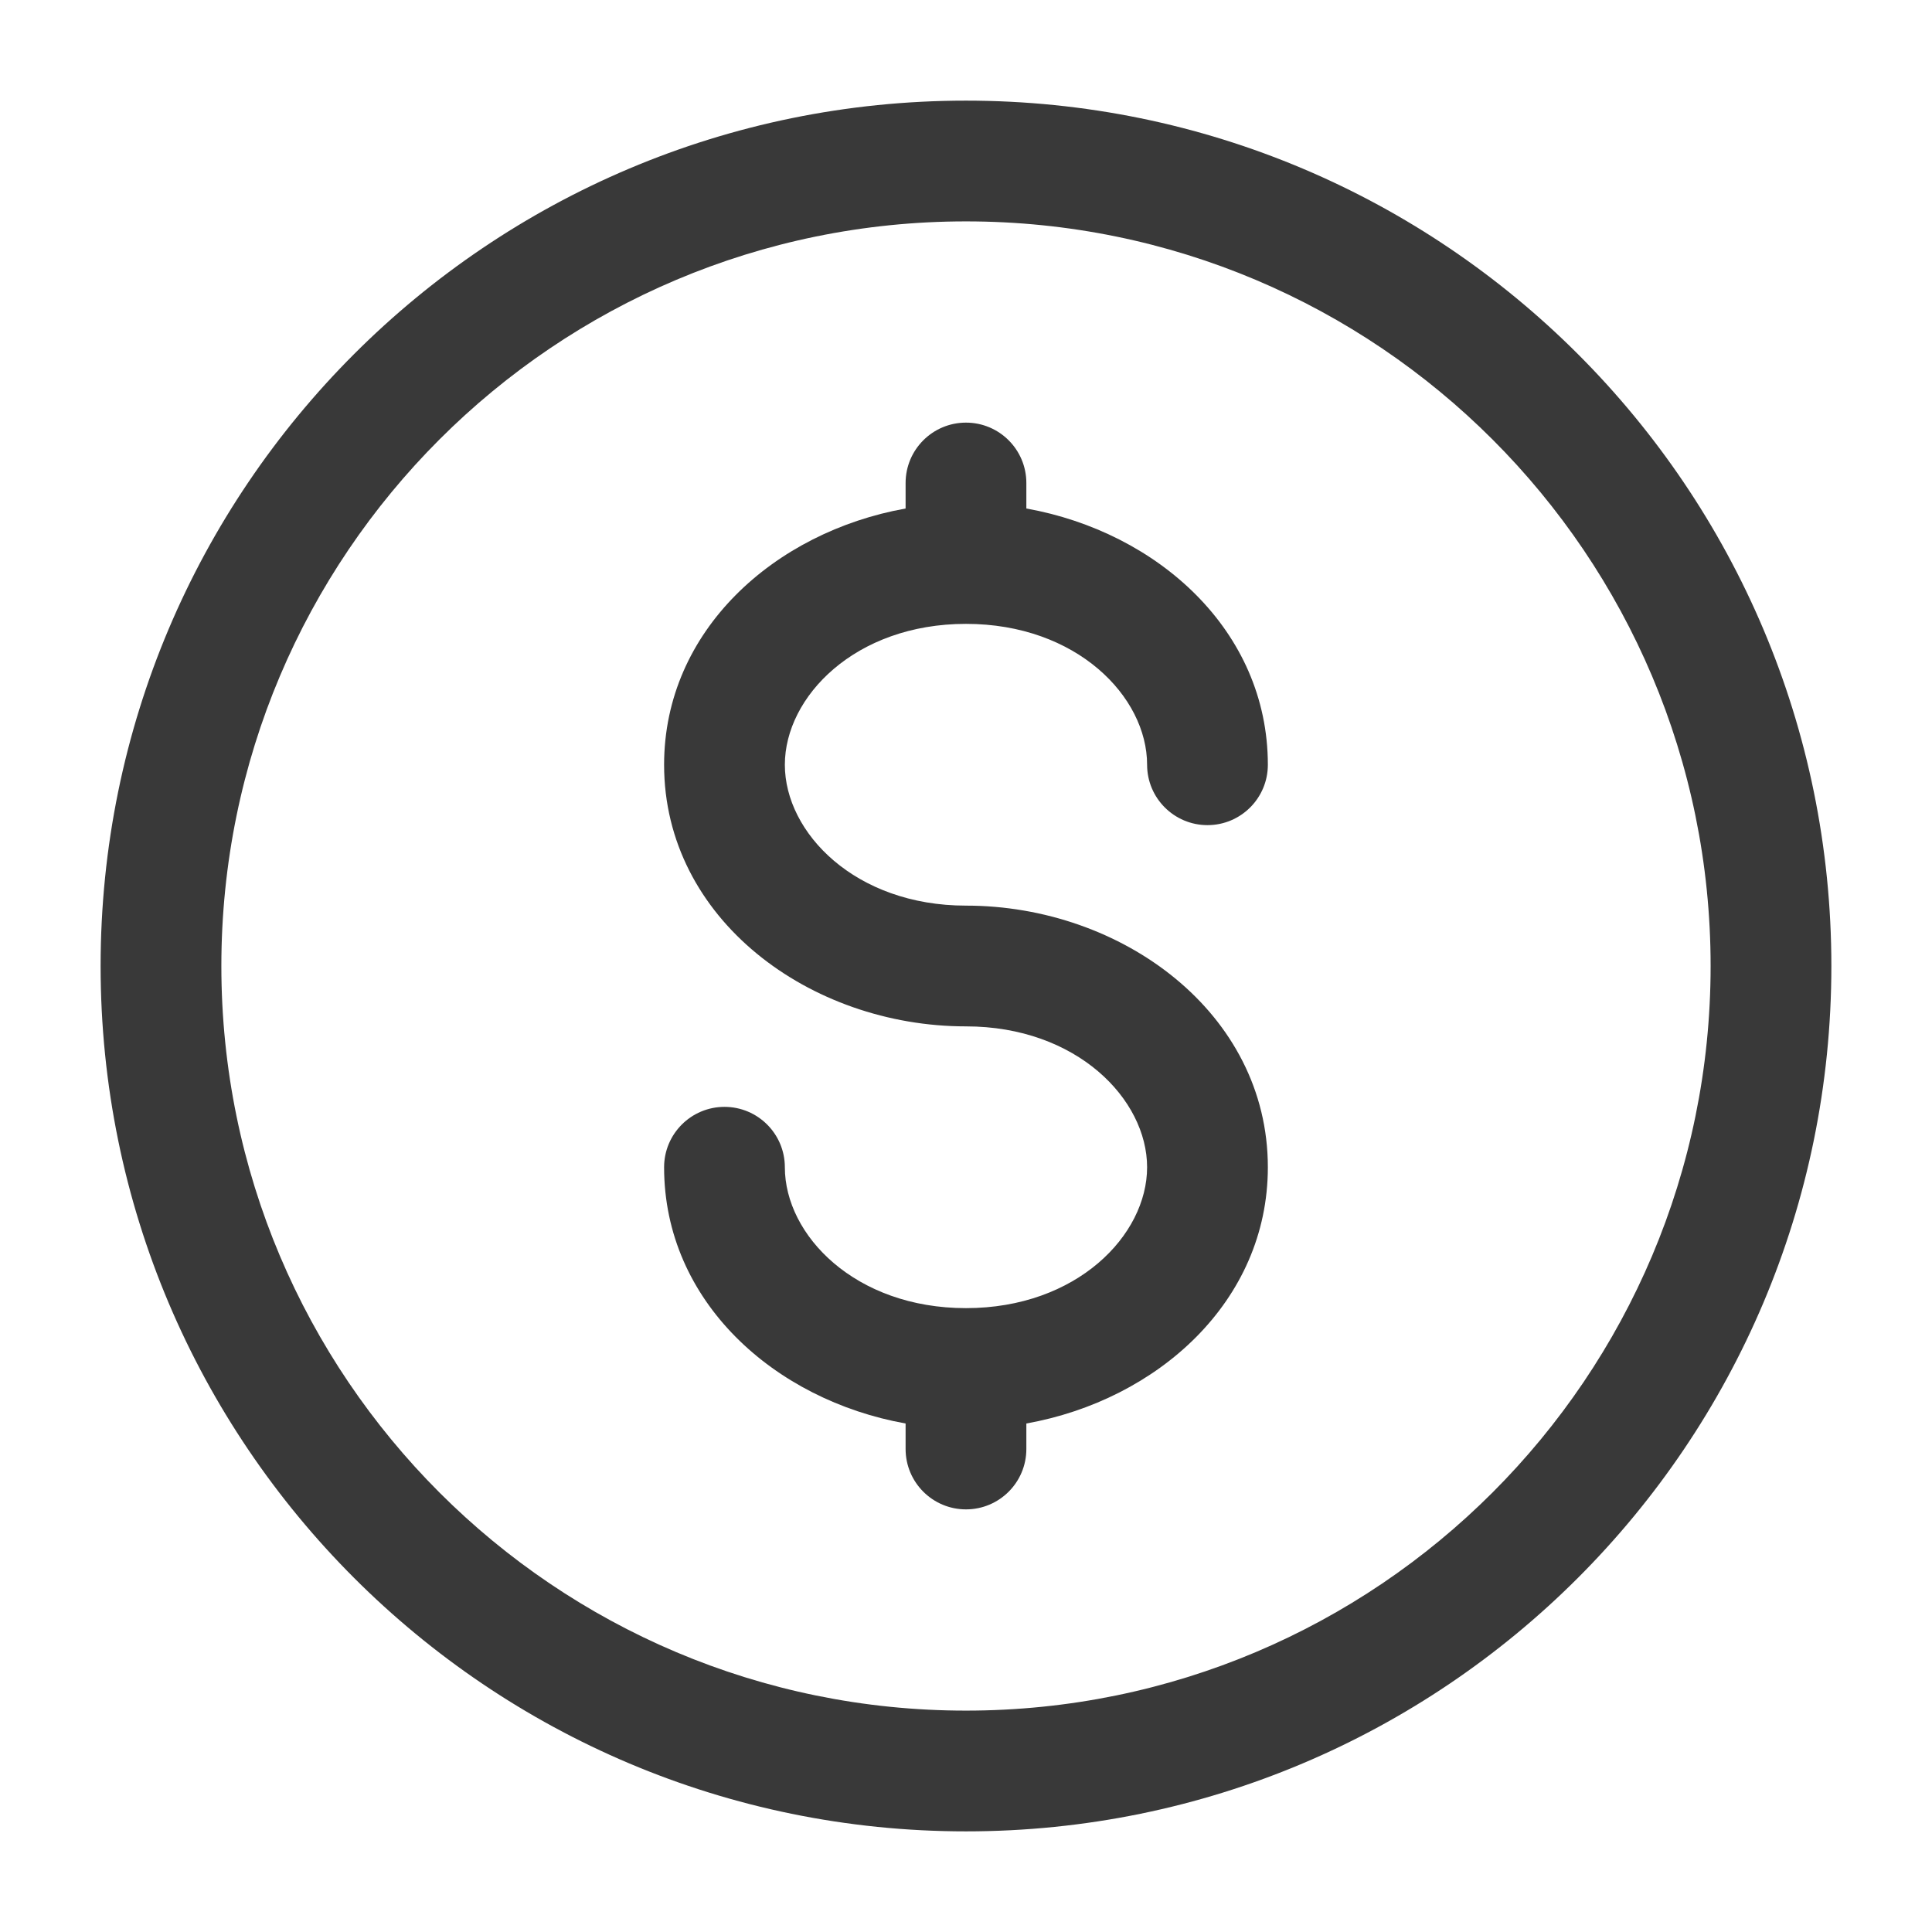 <svg width="80" height="80" viewBox="0 0 80 80" fill="none" xmlns="http://www.w3.org/2000/svg">
<path fill-rule="evenodd" clip-rule="evenodd" d="M39.999 9.167C22.971 9.167 9.166 22.971 9.166 40C9.166 57.029 22.971 70.833 39.999 70.833C57.028 70.833 70.833 57.029 70.833 40C70.833 22.971 57.028 9.167 39.999 9.167ZM4.166 40C4.166 20.21 20.209 4.167 39.999 4.167C59.79 4.167 75.833 20.21 75.833 40C75.833 59.79 59.79 75.833 39.999 75.833C20.209 75.833 4.166 59.79 4.166 40ZM39.999 17.5C41.38 17.5 42.499 18.619 42.499 20V21.056C47.934 22.029 52.499 26.112 52.499 31.667C52.499 33.047 51.38 34.167 49.999 34.167C48.619 34.167 47.499 33.047 47.499 31.667C47.499 28.852 44.588 25.833 39.999 25.833C35.411 25.833 32.499 28.852 32.499 31.667C32.499 34.481 35.411 37.5 39.999 37.5C46.457 37.5 52.499 41.943 52.499 48.333C52.499 53.888 47.934 57.971 42.499 58.944V60C42.499 61.381 41.38 62.5 39.999 62.5C38.619 62.5 37.499 61.381 37.499 60V58.944C32.065 57.971 27.499 53.888 27.499 48.333C27.499 46.953 28.619 45.833 29.999 45.833C31.38 45.833 32.499 46.953 32.499 48.333C32.499 51.148 35.411 54.167 39.999 54.167C44.588 54.167 47.499 51.148 47.499 48.333C47.499 45.519 44.588 42.5 39.999 42.5C33.542 42.5 27.499 38.057 27.499 31.667C27.499 26.112 32.065 22.029 37.499 21.056V20C37.499 18.619 38.619 17.5 39.999 17.5Z" fill="#393939"/>
</svg>
